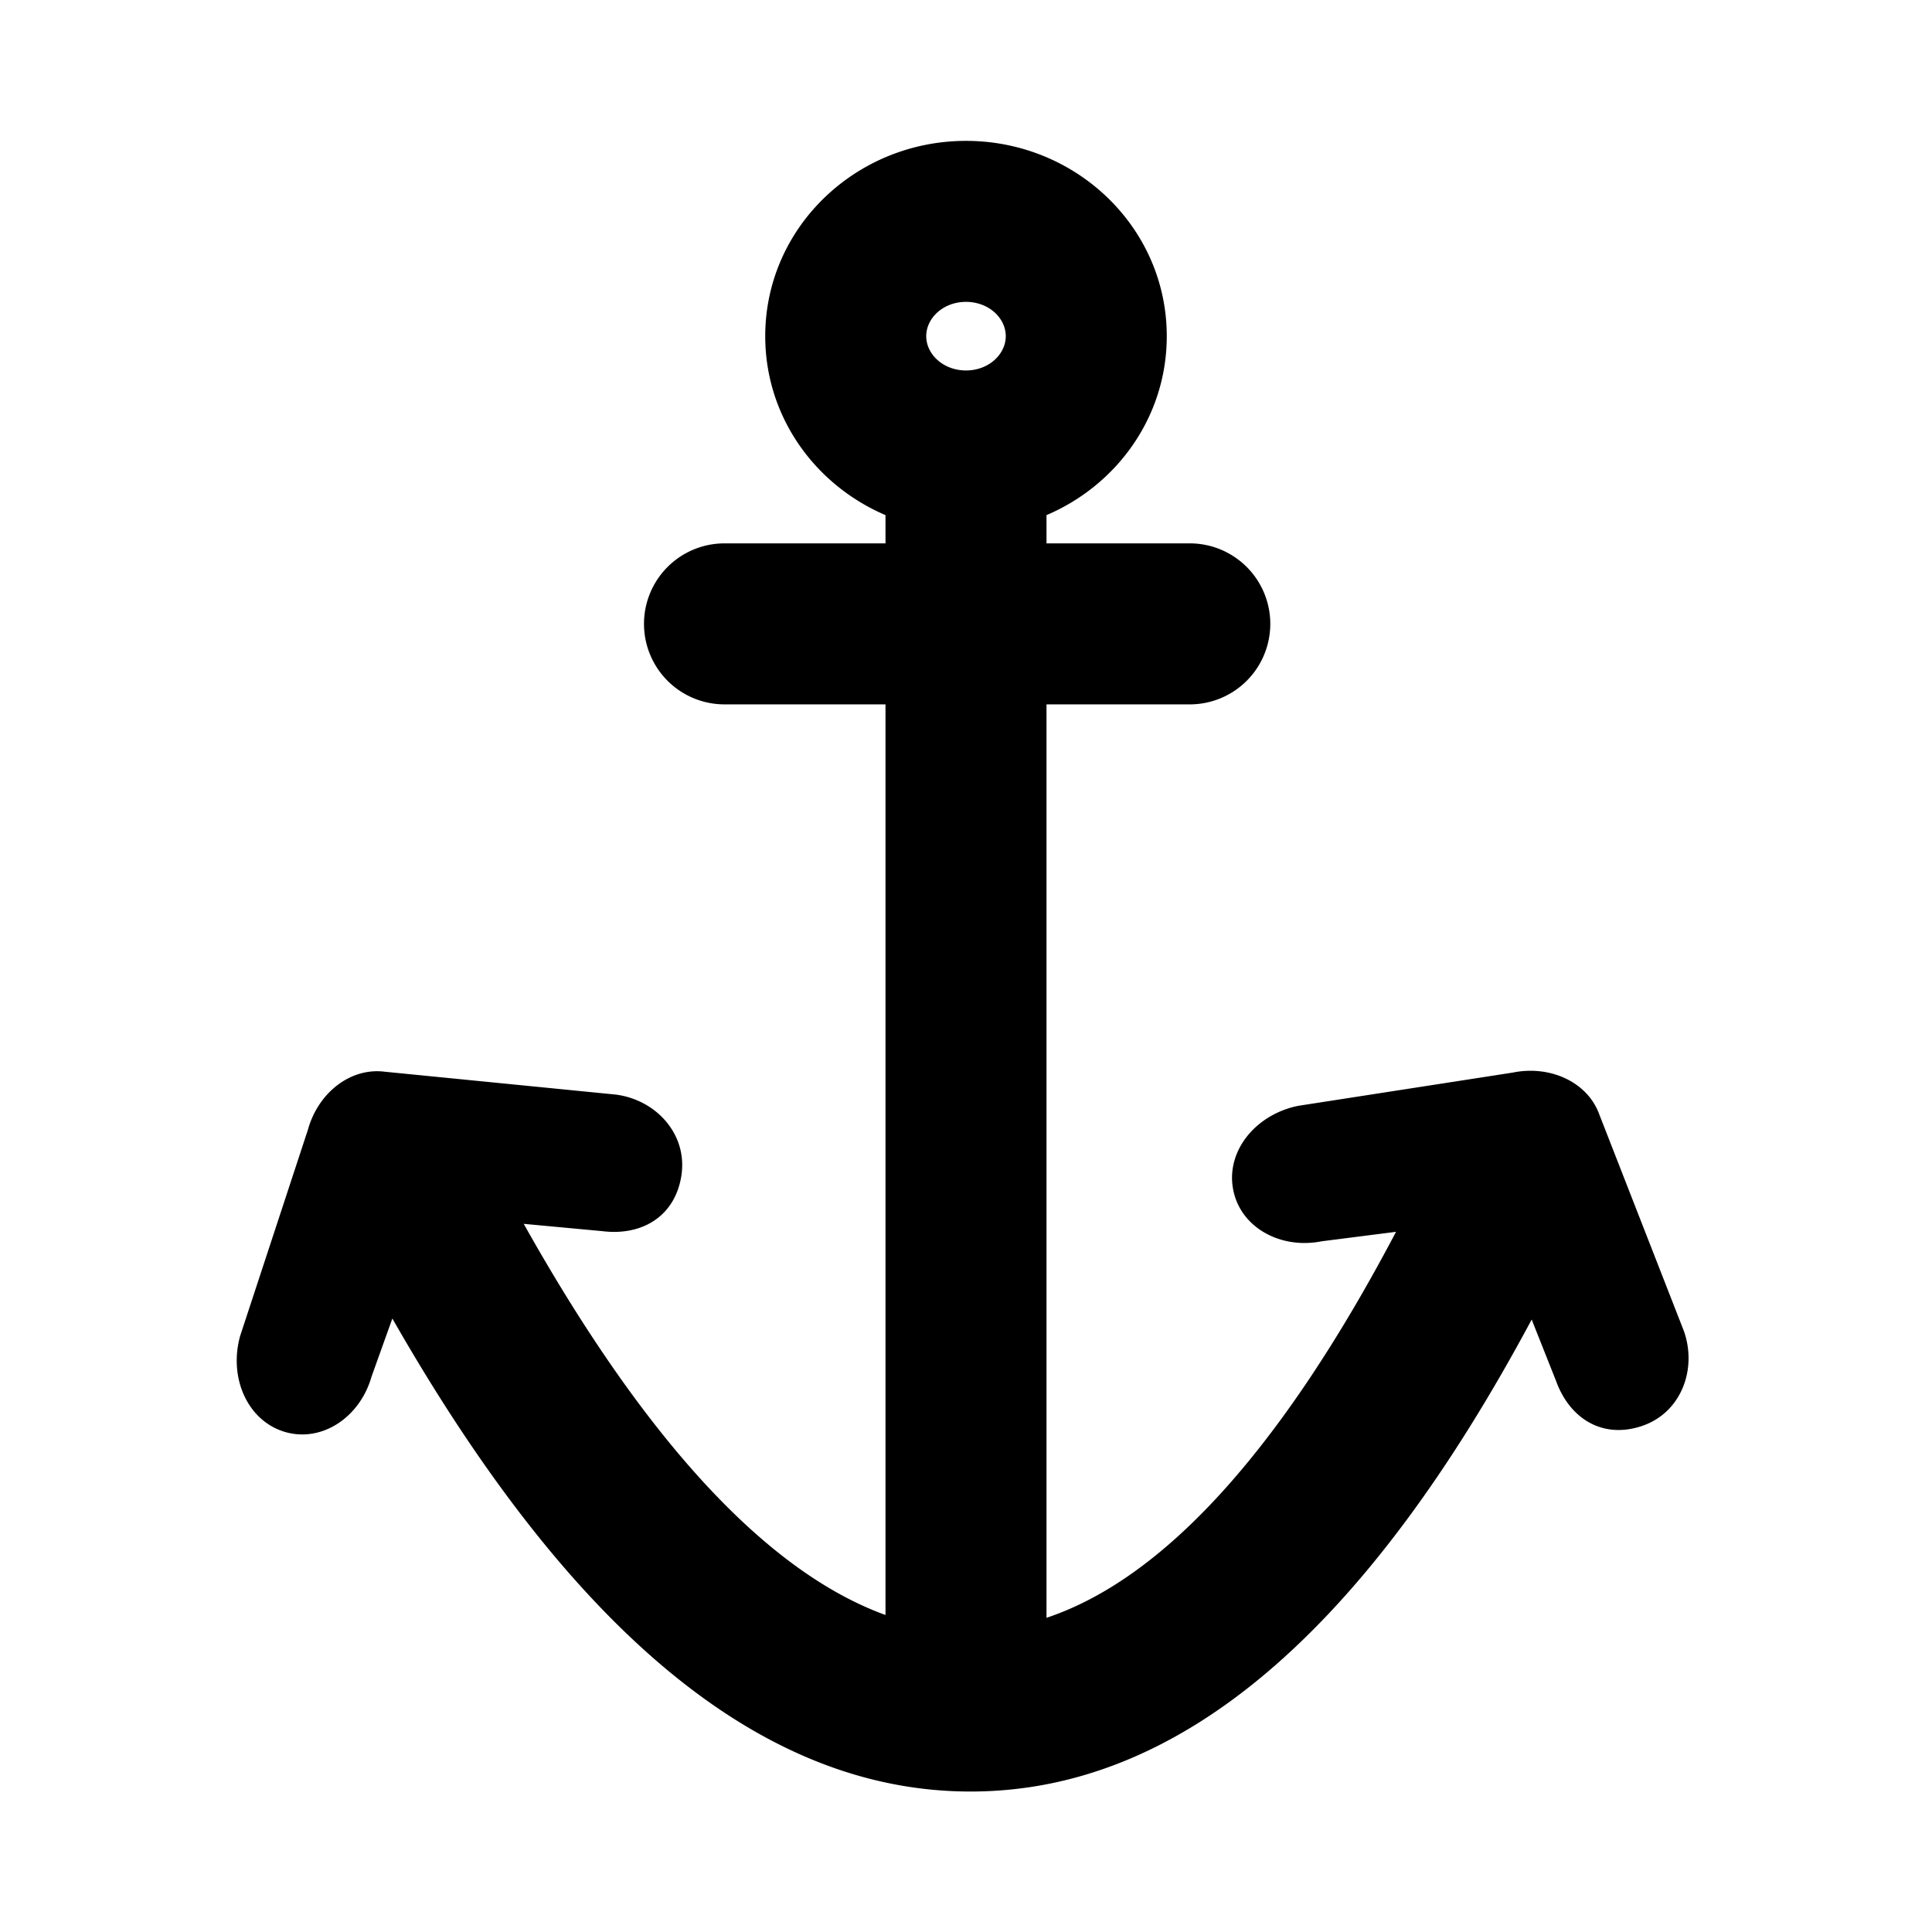 <svg aria-hidden="true" viewBox="0 0 24 24"><path d="M4.874 16.379l-.259.723c-.144.506-.62.824-1.082.684-.459-.14-.694-.671-.55-1.19l.842-2.562c.127-.459.528-.774.952-.721l2.869.284c.499.062.896.488.819 1.003-.077.51-.491.755-.981.694l-.978-.091c1.537 2.742 3.05 4.336 4.494 4.859V8.75H9a1 1 0 1 1 0-2h2v-.351c-.876-.374-1.494-1.223-1.494-2.223 0-1.35 1.127-2.426 2.494-2.426 1.367 0 2.494 1.075 2.494 2.426 0 1-.618 1.85-1.494 2.223v.351h1.78a1 1 0 1 1 0 2H13v11.347c1.433-.478 2.895-2.046 4.342-4.795l-.925.118c-.516.102-1.016-.177-1.1-.653-.085-.472.282-.923.81-1.03l2.665-.413c.467-.095.93.119 1.075.52l1.049 2.686c.17.473-.028 1.02-.522 1.185-.489.163-.896-.095-1.064-.56l-.303-.763c-2.064 3.855-4.361 5.863-6.971 5.863-2.607 0-4.973-2.008-7.182-5.876zM12 4.602c.283 0 .494-.202.494-.426 0-.225-.211-.426-.494-.426-.283 0-.494.201-.494.426 0 .224.211.426.494.426z"/></svg>